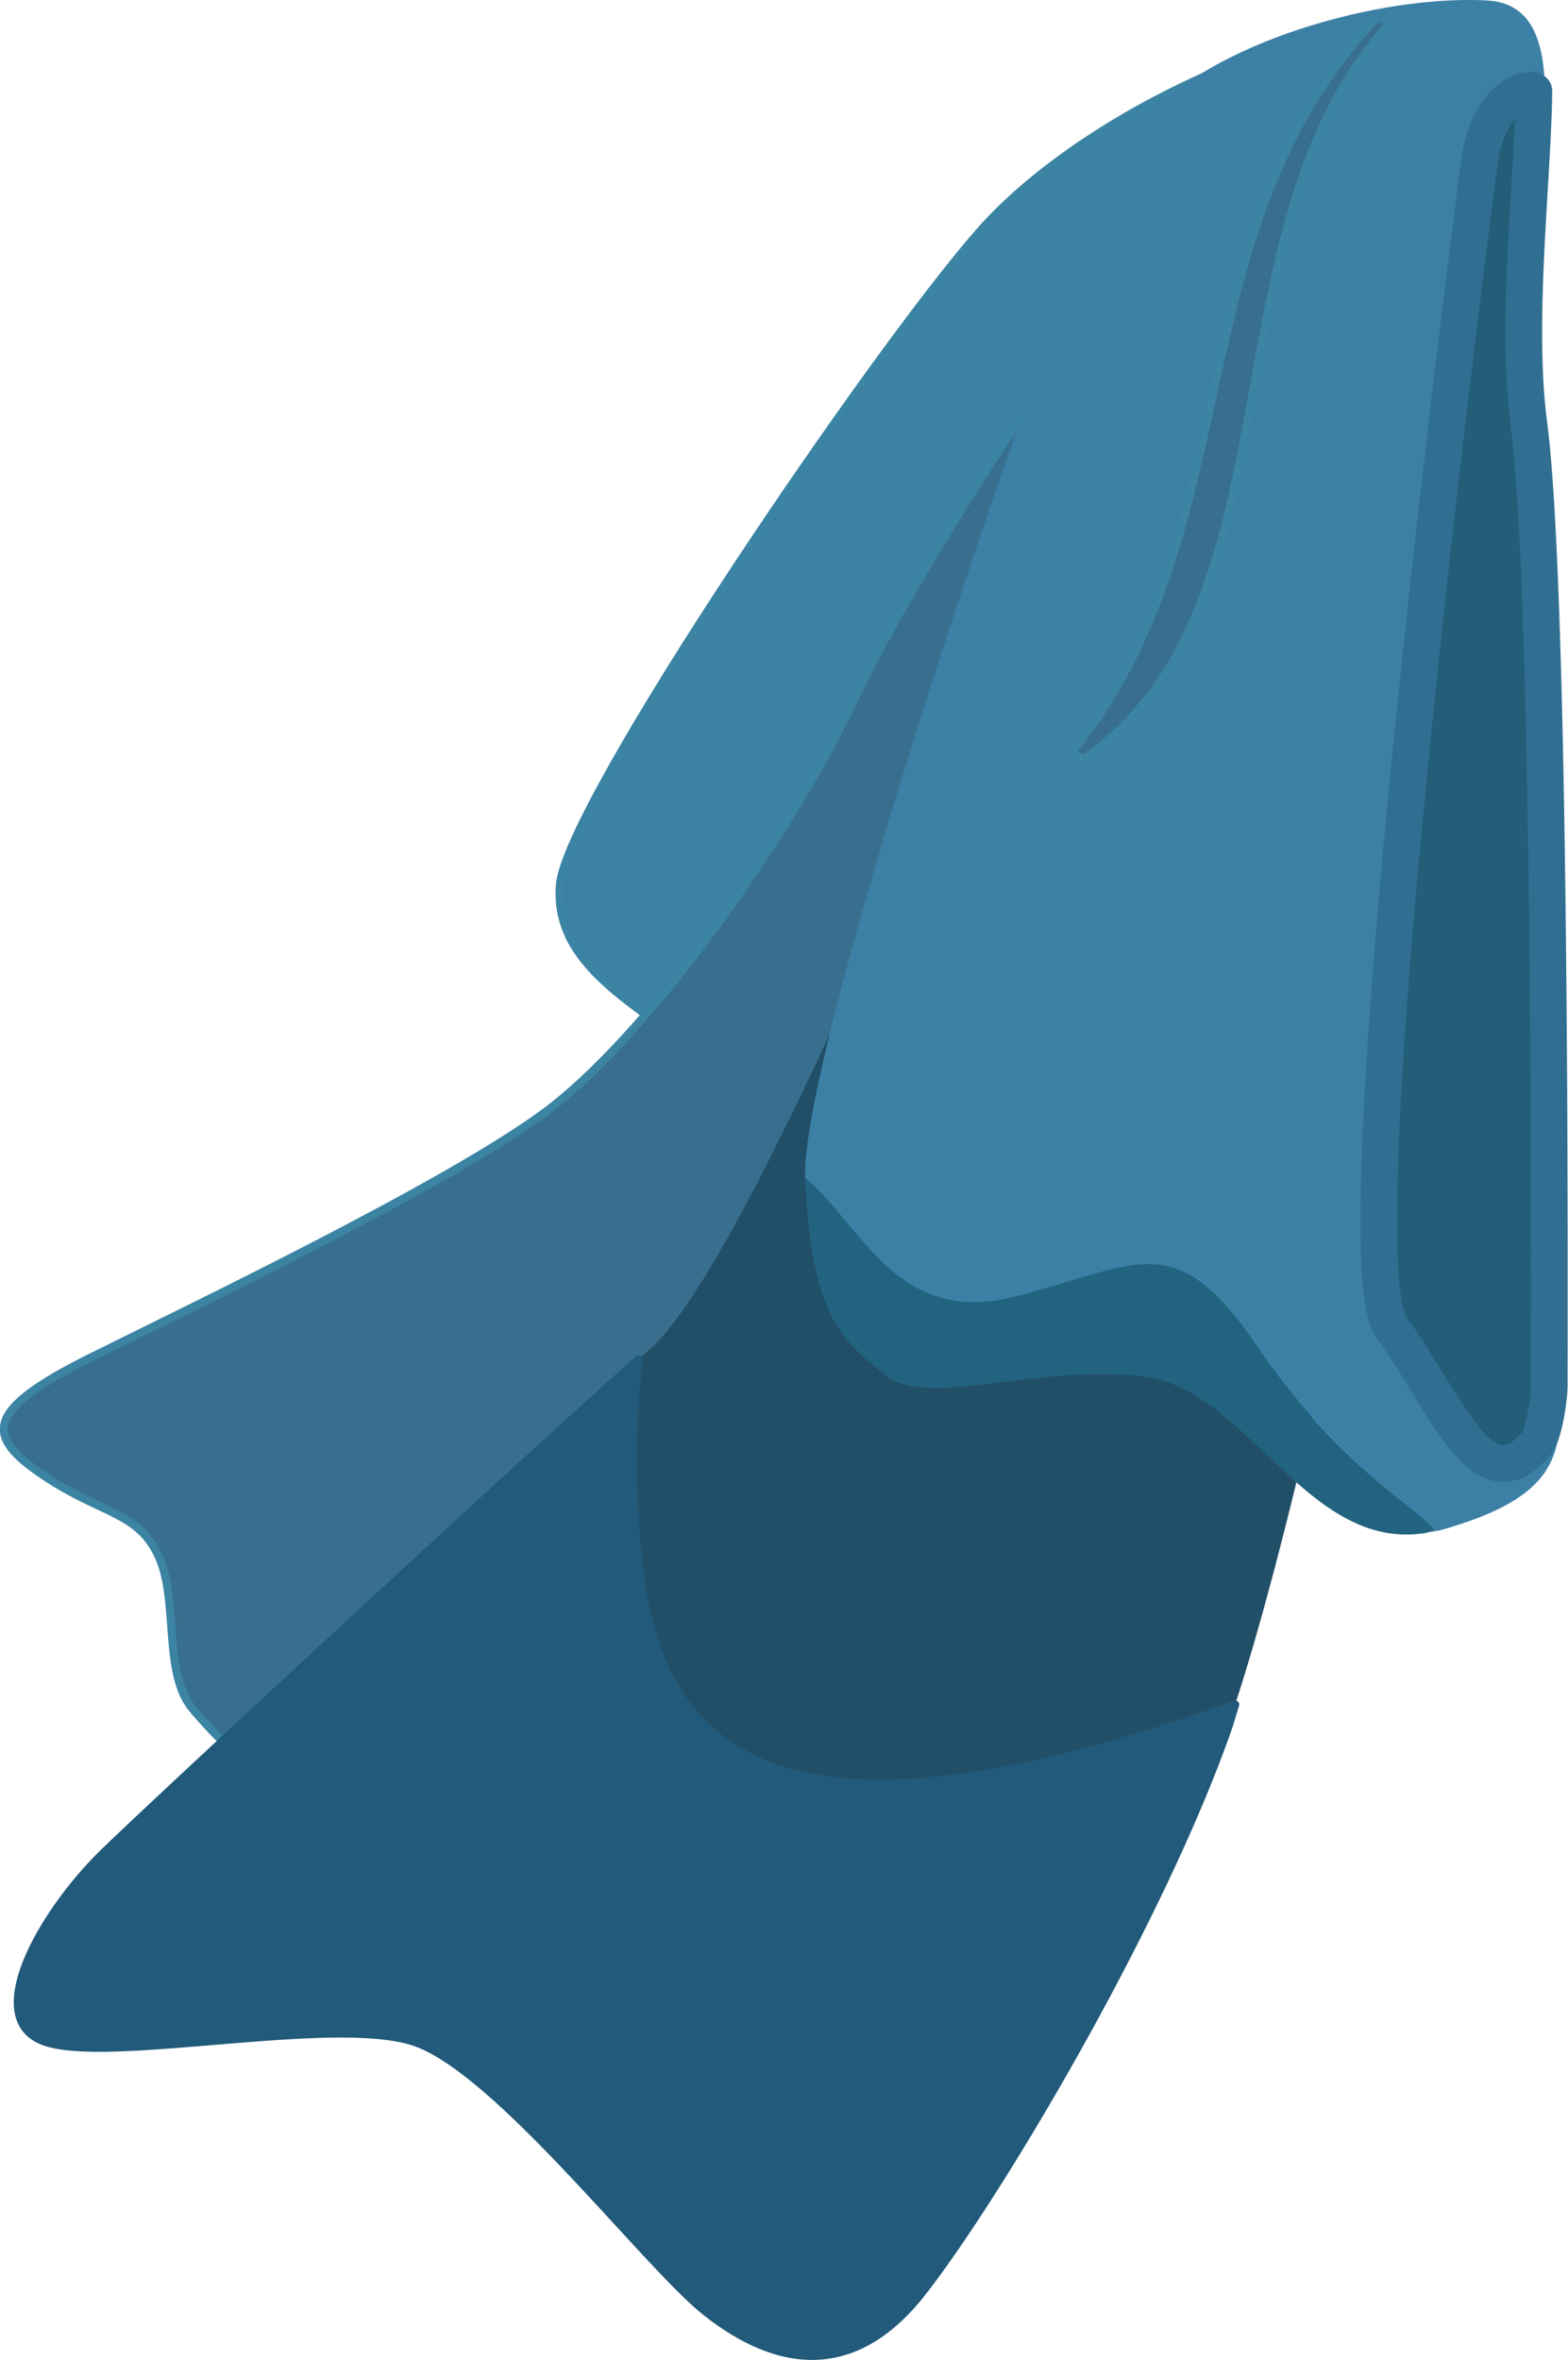 <svg xmlns="http://www.w3.org/2000/svg" width="192.78" height="290.07" viewBox="0 0 192.78 290.07"><title>Rb1</title><g id="レイヤー_2" data-name="レイヤー 2"><g id="レイヤー_1-2" data-name="レイヤー 1"><g id="Rb1"><path d="M174.47,3.9c-12.28-2.83-40.93,9.7-54,24.55s-50.88,70.4-51.63,80.34S78.26,123.4,87,130.26s16.37,33.82,33.75,28.65S171.38,49.17,174.47,31.29,186.75,6.73,174.47,3.9Z" fill="#3c80a6" stroke="#3c84a4" stroke-linecap="round" stroke-linejoin="round"/><path d="M162.25,10.26c-13.16,1.89-48.6,57.29-57,75.24S79.14,127.87,66.8,136.88s-42.43,23.42-55.66,30-12.9,9.69-5.79,14.48,11.52,4.41,14.1,9.82.51,14.55,4.29,18.95,26.12,30.41,49.17,2.52S128.82,134.61,140,111.94c12.6-25.75,29-65.35,29.47-76.69.32-7.61,3.53-26.69-7.18-25Z" fill="#396f8e" stroke="#3c84a4" stroke-linecap="round" stroke-linejoin="round"/><path d="M171.32,13.28c-6.86,1.07-29,25.81-36.9,40.3S94.13,153.18,79.9,165.84L78.64,167l-.25,3c-.63,11.2-.57,18.44.56,25.06,1.33,8.31,4.41,14.48,9.51,18.44,10.83,8.38,31,7.56,63.4-4,8.5-25.81,21.1-86.38,22.86-110.87,1.89-25.31,3.46-86.39-3.4-85.44Z" fill="#224f68"/><path d="M78.51,167.1c-15.11,13.47-58,53.14-65.48,60.38C5.35,234.84-2.27,248,5.35,250.9s35.07-3.15,45.33,0,28.71,27.39,36.08,33.24,17.38,9.45,26.63-2.39,29.22-45.33,37.66-69.57l.81-2.65c-32.42,11.65-52.63,12.53-63.4,4.1-5.23-4-8.18-10.2-9.57-18.51a113.74,113.74,0,0,1-.38-28Z" fill="#215a7a" stroke="#215a7a" stroke-linecap="round" stroke-linejoin="round"/><path d="M99,144.81c.75,17,4.4,19.77,9.69,24.11s18.2-1.26,31.73.25c13,1.45,20.15,21.6,34.82,19.27l1.26-.38c-3.59-3.77-12.09-8.12-22.1-22.79s-14.67-9.69-29.72-5.85c-14.54,3.65-18.88-9.07-25.68-14.61Z" fill="#226380"/><path d="M182.9.06C168.55-.7,146.83,6,139.9,15.92S98.28,127.87,99,144.81c6.8,5.54,11.14,18.26,25.68,14.61,15.12-3.84,19.71-8.82,29.72,5.85s18.51,19,22,22.79a6.24,6.24,0,0,1-1.2.38l1.77-.31c15.86-4.41,14.85-10.27,14.85-18.45s-1-96.46-3.77-117.68c-3-21.22,9.06-51.19-5.23-51.94Z" fill="#3c80a6"/><path d="M181.9,19.83c-1.26,9.19-17.38,134.36-10.83,143.36,5.29,7.18,9.32,17.13,14,16.69a3.94,3.94,0,0,0,2.52-1.13l1.26-1.2c1-1.26,1.63-5.73,1.63-7.24,0-8.19.32-97.09-2.52-118.31-1.63-12.59.51-30,.63-40.8C187.69,10.7,183,12,181.9,19.83Z" fill="#235e78" stroke="#316f92" stroke-linecap="round" stroke-linejoin="round" stroke-width="4.5"/><path d="M170.56,3.27c-22.47,24.81-10.32,71.46-37.27,90l-1.64-.63C154,65,144.25,28.89,169,2.45" fill="#396f8e" stroke="#3c84a4" stroke-linecap="round" stroke-linejoin="round"/></g></g></g></svg>